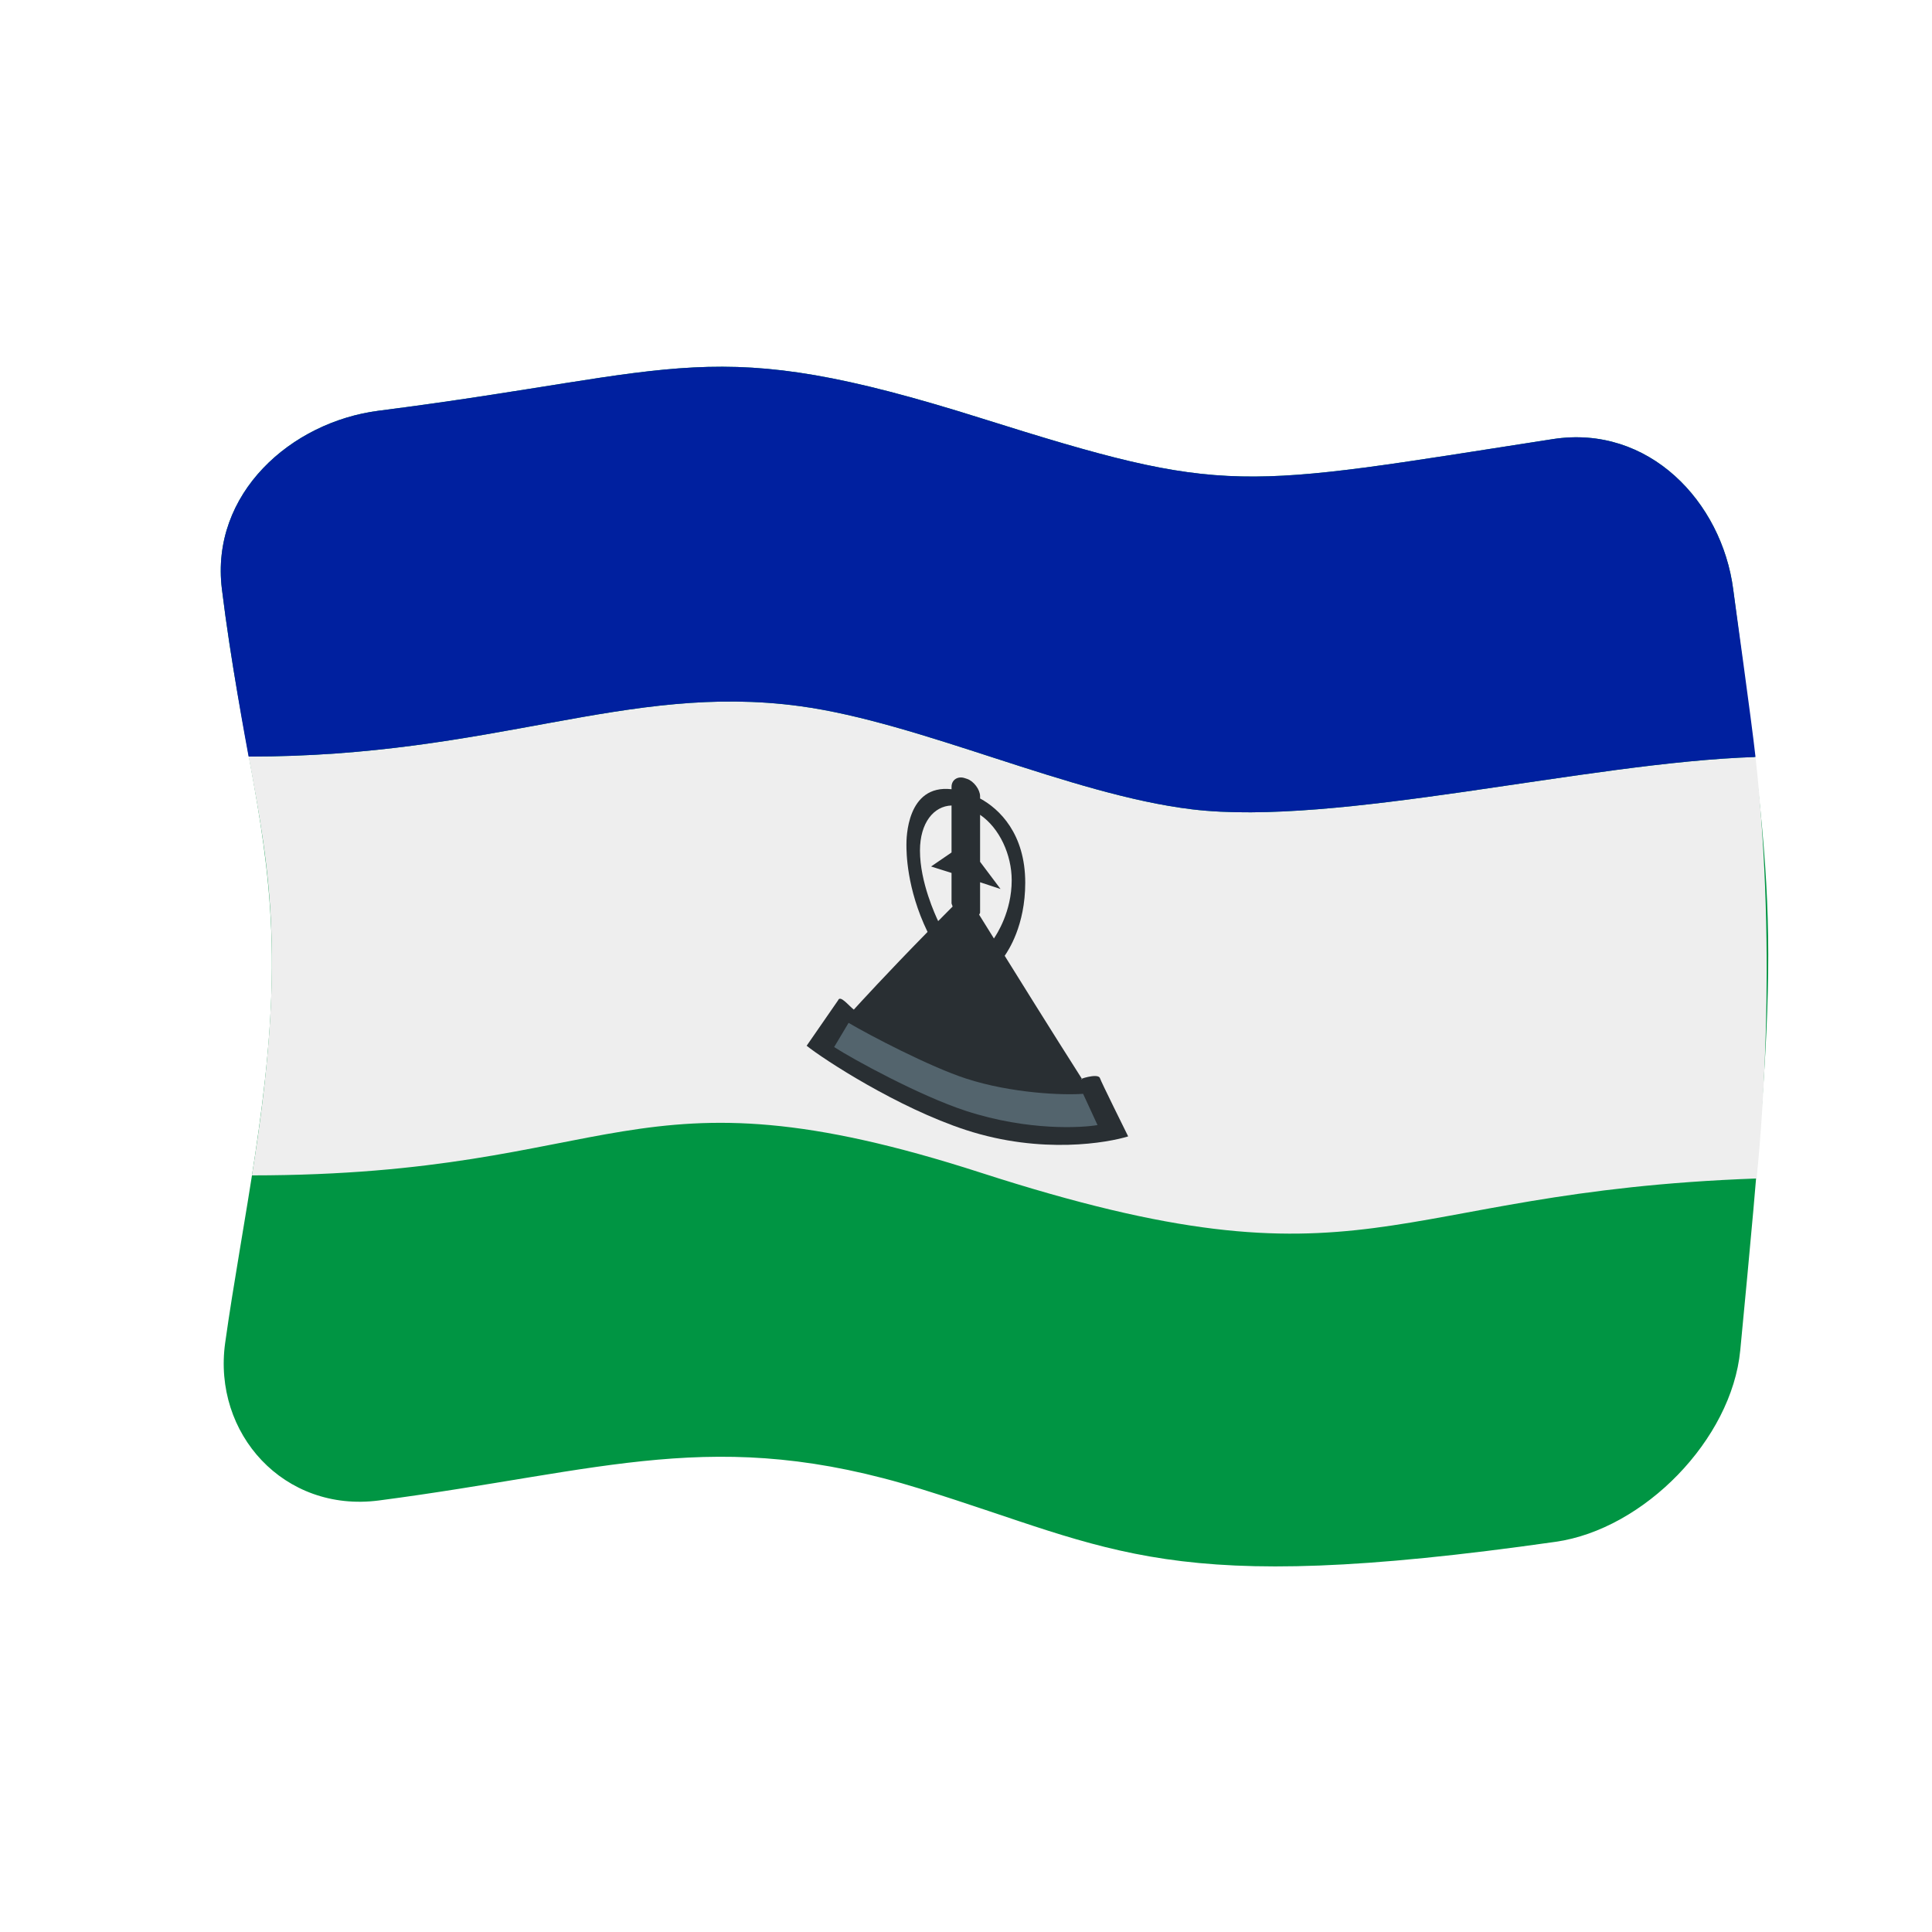 <?xml version="1.0" encoding="UTF-8" standalone="no"?>
<!DOCTYPE svg PUBLIC "-//W3C//DTD SVG 1.1//EN" "http://www.w3.org/Graphics/SVG/1.1/DTD/svg11.dtd">
<svg width="100%" height="100%" viewBox="0 0 512 512" version="1.1" xmlns="http://www.w3.org/2000/svg" xmlns:xlink="http://www.w3.org/1999/xlink" xml:space="preserve" xmlns:serif="http://www.serif.com/" style="fill-rule:evenodd;clip-rule:evenodd;stroke-linejoin:round;stroke-miterlimit:2;">
    <g transform="matrix(1.116,-4.03717e-17,4.03717e-17,1.116,-13.969,-19.111)">
        <g transform="matrix(11.111,-2.35563e-31,0,11.111,-2371.15,-2417.74)">
            <g>
                <g transform="matrix(0.896,3.24196e-17,-3.24196e-17,0.896,219.046,223.655)">
                    <path d="M36.472,27.17C36.268,29.3 34.172,31.438 32.069,31.737C22.764,33.062 21.617,31.929 16.923,30.475C12.024,28.957 9.406,30.043 4.002,30.751C1.734,31.048 0.032,29.153 0.333,26.993C0.731,24.136 1.48,20.893 1.447,17.745C1.416,14.7 0.699,12.641 0.255,9.01C-0.023,6.737 1.899,5.025 4,4.757C11.375,3.817 11.85,2.887 18.359,4.935C24.284,6.8 24.43,6.609 32,5.435C34.291,5.079 36.033,6.93 36.304,9.019C37.335,16.956 37.438,17.114 36.472,27.17Z" style="fill:rgb(0,149,67);fill-rule:nonzero;"/>
                </g>
                <g transform="matrix(0.896,3.24196e-17,-3.24196e-17,0.896,219.046,223.655)">
                    <path d="M0.892,13.007C6.763,13.011 9.897,11.244 14.04,11.804C16.931,12.195 20.485,13.916 23.399,14.266C26.851,14.681 32.801,13.147 36.836,13.017C37.376,17.912 36.941,22.27 36.862,23.071C27.88,23.393 27.679,25.945 18.36,22.934C9.959,20.22 9.783,22.994 0.971,22.997C1.792,17.917 1.408,15.774 0.892,13.007Z" style="fill:rgb(238,238,238);fill-rule:nonzero;"/>
                </g>
                <g transform="matrix(0.896,3.24196e-17,-3.24196e-17,0.896,219.046,223.655)">
                    <path d="M32,5.435C24.446,6.606 24.298,6.804 18.359,4.935C11.85,2.887 11.375,3.817 4,4.757C1.899,5.025 -0.023,6.737 0.255,9.01C0.459,10.68 0.833,12.689 0.892,13.007C6.763,13.011 9.897,11.244 14.04,11.804C16.931,12.195 20.485,13.916 23.399,14.266C26.851,14.681 32.801,13.147 36.836,13.017C36.736,12.112 36.336,9.263 36.304,9.019C36.033,6.93 34.291,5.079 32,5.435Z" style="fill:rgb(0,32,159);fill-rule:nonzero;"/>
                </g>
                <g transform="matrix(0.896,3.24196e-17,-3.24196e-17,0.896,219.046,223.655)">
                    <path d="M21.199,20.678C21.158,20.542 20.632,20.724 20.773,20.7C20.083,19.619 19.073,17.995 18.927,17.759C19.008,17.639 19.417,17.042 19.417,16.015C19.417,14.849 18.801,14.255 18.34,14.007L18.34,13.952C18.34,13.798 18.19,13.592 18.029,13.539L17.97,13.52C17.812,13.469 17.659,13.557 17.659,13.73L17.659,13.786C16.583,13.664 16.583,14.972 16.583,15.109C16.583,15.28 16.583,16.15 17.087,17.19C16.101,18.195 15.466,18.892 15.328,19.043C15.212,18.956 15.003,18.684 14.953,18.821L14.203,19.905C14.609,20.231 16.378,21.384 18,21.914C19.82,22.508 21.406,22.212 21.872,22.067C21.818,21.957 21.225,20.762 21.199,20.678ZM19.094,15.957C19.094,16.709 18.734,17.25 18.67,17.346L18.318,16.78L18.34,16.733L18.34,16.005L18.828,16.166L18.34,15.517L18.34,14.396C18.805,14.714 19.094,15.35 19.094,15.957ZM16.906,15.251C16.906,14.582 17.238,14.188 17.659,14.174L17.659,15.295L17.171,15.629L17.659,15.783L17.659,16.511L17.685,16.584L17.34,16.932C17.281,16.806 16.906,16.008 16.906,15.251Z" style="fill:rgb(41,47,51);"/>
                    <path d="M20.797,21.051C20.348,21.088 19.097,21.044 18,20.686C17.13,20.402 15.686,19.645 15.203,19.359L14.859,19.936C15.312,20.229 16.902,21.099 18,21.458C19.501,21.948 20.789,21.858 21.141,21.797L20.797,21.051Z" style="fill:rgb(83,100,109);"/>
                </g>
            </g>
        </g>
    </g>
</svg>
